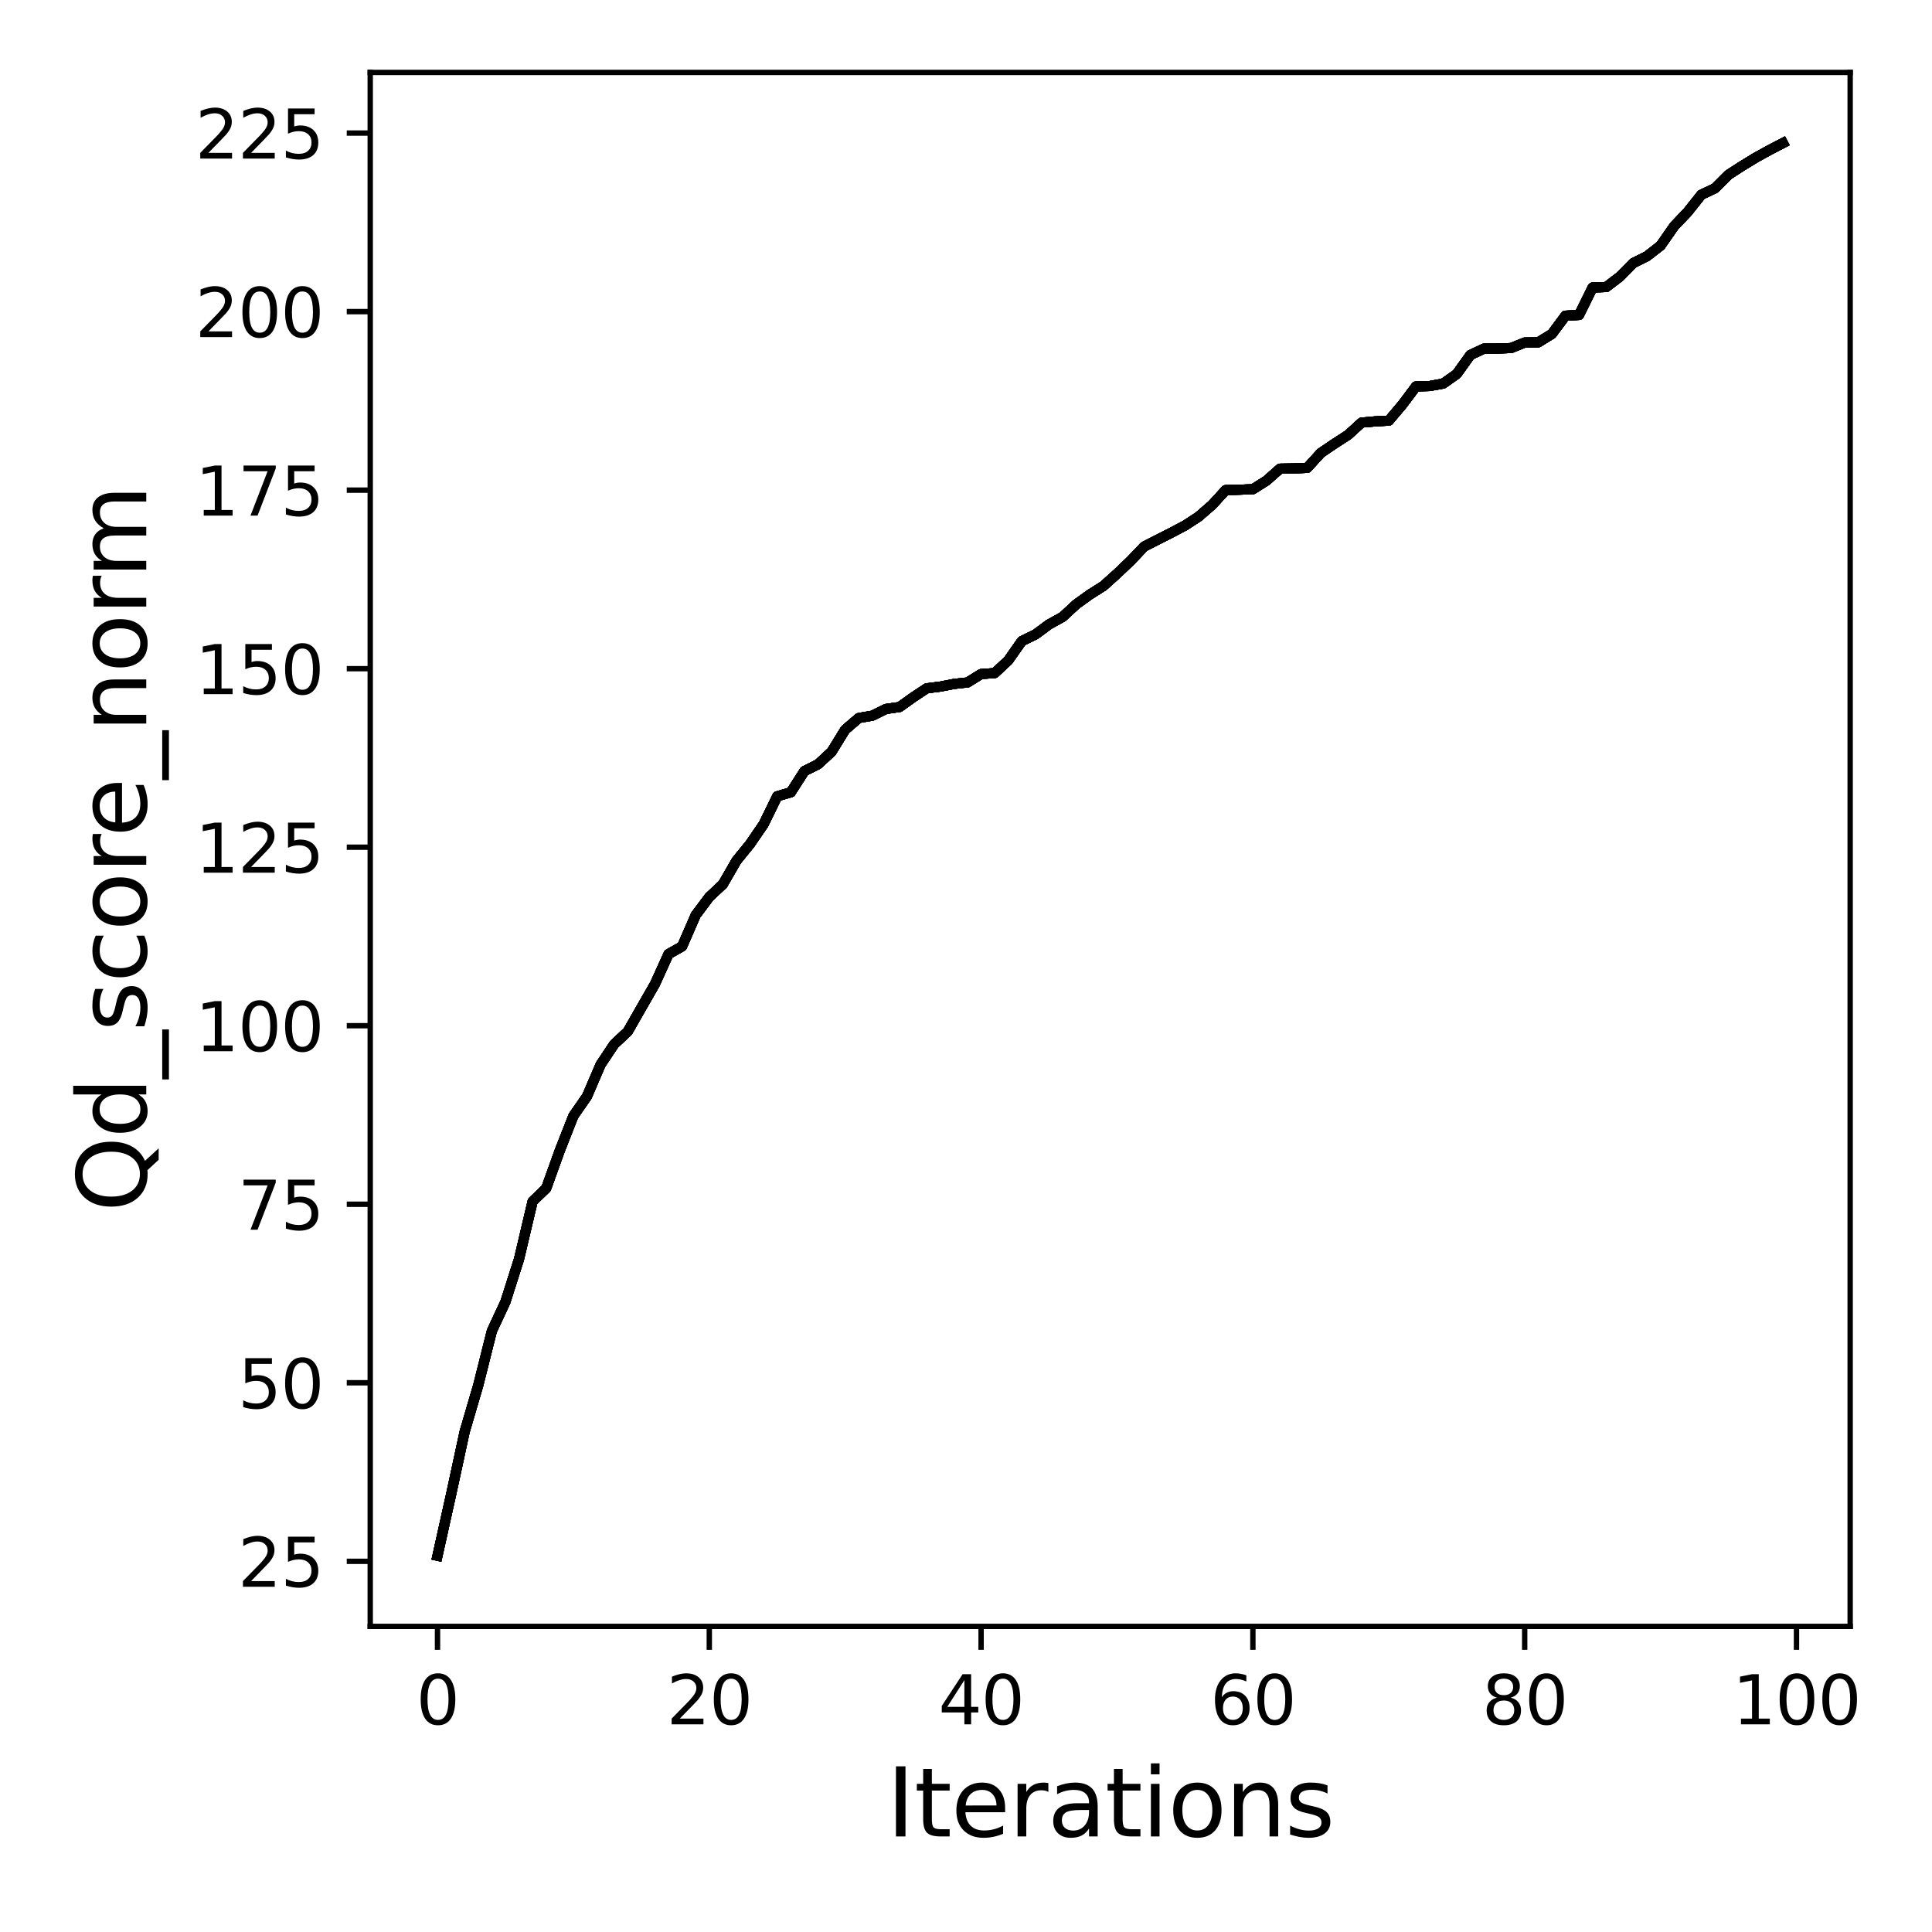 <?xml version="1.0" encoding="utf-8" standalone="no"?>
<!DOCTYPE svg PUBLIC "-//W3C//DTD SVG 1.1//EN"
  "http://www.w3.org/Graphics/SVG/1.1/DTD/svg11.dtd">
<svg xmlns:xlink="http://www.w3.org/1999/xlink" width="288pt" height="288pt" viewBox="0 0 288 288" xmlns="http://www.w3.org/2000/svg" version="1.1">
 <defs>
  <style type="text/css">*{stroke-linejoin: round; stroke-linecap: butt}</style>
 </defs>
 <g id="figure_1">
  <g id="patch_1">
   <path d="M 0 288 
L 288 288 
L 288 0 
L 0 0 
z
" style="fill: #ffffff"/>
  </g>
  <g id="axes_1">
   <g id="patch_2">
    <path d="M 55.19 242.44 
L 275.801 242.44 
L 275.801 10.8 
L 55.19 10.8 
z
" style="fill: #ffffff"/>
   </g>
   <g id="matplotlib.axis_1">
    <g id="xtick_1">
     <g id="line2d_1">
      <defs>
       <path id="mee239992cf" d="M 0 0 
L 0 3.5 
" style="stroke: #000000; stroke-width: 0.8"/>
      </defs>
      <g>
       <use xlink:href="#mee239992cf" x="65.218" y="242.44" style="stroke: #000000; stroke-width: 0.8"/>
      </g>
     </g>
     <g id="text_1">
      <!-- 0 -->
      <g transform="translate(62.037 257.038) scale(0.1 -0.1)">
       <defs>
        <path id="DejaVuSans-30" d="M 2034 4250 
Q 1547 4250 1301 3770 
Q 1056 3291 1056 2328 
Q 1056 1369 1301 889 
Q 1547 409 2034 409 
Q 2525 409 2770 889 
Q 3016 1369 3016 2328 
Q 3016 3291 2770 3770 
Q 2525 4250 2034 4250 
z
M 2034 4750 
Q 2819 4750 3233 4129 
Q 3647 3509 3647 2328 
Q 3647 1150 3233 529 
Q 2819 -91 2034 -91 
Q 1250 -91 836 529 
Q 422 1150 422 2328 
Q 422 3509 836 4129 
Q 1250 4750 2034 4750 
z
" transform="scale(0.016)"/>
       </defs>
       <use xlink:href="#DejaVuSans-30"/>
      </g>
     </g>
    </g>
    <g id="xtick_2">
     <g id="line2d_2">
      <g>
       <use xlink:href="#mee239992cf" x="105.734" y="242.44" style="stroke: #000000; stroke-width: 0.8"/>
      </g>
     </g>
     <g id="text_2">
      <!-- 20 -->
      <g transform="translate(99.371 257.038) scale(0.1 -0.1)">
       <defs>
        <path id="DejaVuSans-32" d="M 1228 531 
L 3431 531 
L 3431 0 
L 469 0 
L 469 531 
Q 828 903 1448 1529 
Q 2069 2156 2228 2338 
Q 2531 2678 2651 2914 
Q 2772 3150 2772 3378 
Q 2772 3750 2511 3984 
Q 2250 4219 1831 4219 
Q 1534 4219 1204 4116 
Q 875 4013 500 3803 
L 500 4441 
Q 881 4594 1212 4672 
Q 1544 4750 1819 4750 
Q 2544 4750 2975 4387 
Q 3406 4025 3406 3419 
Q 3406 3131 3298 2873 
Q 3191 2616 2906 2266 
Q 2828 2175 2409 1742 
Q 1991 1309 1228 531 
z
" transform="scale(0.016)"/>
       </defs>
       <use xlink:href="#DejaVuSans-32"/>
       <use xlink:href="#DejaVuSans-30" x="63.623"/>
      </g>
     </g>
    </g>
    <g id="xtick_3">
     <g id="line2d_3">
      <g>
       <use xlink:href="#mee239992cf" x="146.25" y="242.44" style="stroke: #000000; stroke-width: 0.8"/>
      </g>
     </g>
     <g id="text_3">
      <!-- 40 -->
      <g transform="translate(139.888 257.038) scale(0.1 -0.1)">
       <defs>
        <path id="DejaVuSans-34" d="M 2419 4116 
L 825 1625 
L 2419 1625 
L 2419 4116 
z
M 2253 4666 
L 3047 4666 
L 3047 1625 
L 3713 1625 
L 3713 1100 
L 3047 1100 
L 3047 0 
L 2419 0 
L 2419 1100 
L 313 1100 
L 313 1709 
L 2253 4666 
z
" transform="scale(0.016)"/>
       </defs>
       <use xlink:href="#DejaVuSans-34"/>
       <use xlink:href="#DejaVuSans-30" x="63.623"/>
      </g>
     </g>
    </g>
    <g id="xtick_4">
     <g id="line2d_4">
      <g>
       <use xlink:href="#mee239992cf" x="186.766" y="242.44" style="stroke: #000000; stroke-width: 0.8"/>
      </g>
     </g>
     <g id="text_4">
      <!-- 60 -->
      <g transform="translate(180.404 257.038) scale(0.1 -0.1)">
       <defs>
        <path id="DejaVuSans-36" d="M 2113 2584 
Q 1688 2584 1439 2293 
Q 1191 2003 1191 1497 
Q 1191 994 1439 701 
Q 1688 409 2113 409 
Q 2538 409 2786 701 
Q 3034 994 3034 1497 
Q 3034 2003 2786 2293 
Q 2538 2584 2113 2584 
z
M 3366 4563 
L 3366 3988 
Q 3128 4100 2886 4159 
Q 2644 4219 2406 4219 
Q 1781 4219 1451 3797 
Q 1122 3375 1075 2522 
Q 1259 2794 1537 2939 
Q 1816 3084 2150 3084 
Q 2853 3084 3261 2657 
Q 3669 2231 3669 1497 
Q 3669 778 3244 343 
Q 2819 -91 2113 -91 
Q 1303 -91 875 529 
Q 447 1150 447 2328 
Q 447 3434 972 4092 
Q 1497 4750 2381 4750 
Q 2619 4750 2861 4703 
Q 3103 4656 3366 4563 
z
" transform="scale(0.016)"/>
       </defs>
       <use xlink:href="#DejaVuSans-36"/>
       <use xlink:href="#DejaVuSans-30" x="63.623"/>
      </g>
     </g>
    </g>
    <g id="xtick_5">
     <g id="line2d_5">
      <g>
       <use xlink:href="#mee239992cf" x="227.283" y="242.44" style="stroke: #000000; stroke-width: 0.8"/>
      </g>
     </g>
     <g id="text_5">
      <!-- 80 -->
      <g transform="translate(220.92 257.038) scale(0.1 -0.1)">
       <defs>
        <path id="DejaVuSans-38" d="M 2034 2216 
Q 1584 2216 1326 1975 
Q 1069 1734 1069 1313 
Q 1069 891 1326 650 
Q 1584 409 2034 409 
Q 2484 409 2743 651 
Q 3003 894 3003 1313 
Q 3003 1734 2745 1975 
Q 2488 2216 2034 2216 
z
M 1403 2484 
Q 997 2584 770 2862 
Q 544 3141 544 3541 
Q 544 4100 942 4425 
Q 1341 4750 2034 4750 
Q 2731 4750 3128 4425 
Q 3525 4100 3525 3541 
Q 3525 3141 3298 2862 
Q 3072 2584 2669 2484 
Q 3125 2378 3379 2068 
Q 3634 1759 3634 1313 
Q 3634 634 3220 271 
Q 2806 -91 2034 -91 
Q 1263 -91 848 271 
Q 434 634 434 1313 
Q 434 1759 690 2068 
Q 947 2378 1403 2484 
z
M 1172 3481 
Q 1172 3119 1398 2916 
Q 1625 2713 2034 2713 
Q 2441 2713 2670 2916 
Q 2900 3119 2900 3481 
Q 2900 3844 2670 4047 
Q 2441 4250 2034 4250 
Q 1625 4250 1398 4047 
Q 1172 3844 1172 3481 
z
" transform="scale(0.016)"/>
       </defs>
       <use xlink:href="#DejaVuSans-38"/>
       <use xlink:href="#DejaVuSans-30" x="63.623"/>
      </g>
     </g>
    </g>
    <g id="xtick_6">
     <g id="line2d_6">
      <g>
       <use xlink:href="#mee239992cf" x="267.799" y="242.44" style="stroke: #000000; stroke-width: 0.8"/>
      </g>
     </g>
     <g id="text_6">
      <!-- 100 -->
      <g transform="translate(258.255 257.038) scale(0.1 -0.1)">
       <defs>
        <path id="DejaVuSans-31" d="M 794 531 
L 1825 531 
L 1825 4091 
L 703 3866 
L 703 4441 
L 1819 4666 
L 2450 4666 
L 2450 531 
L 3481 531 
L 3481 0 
L 794 0 
L 794 531 
z
" transform="scale(0.016)"/>
       </defs>
       <use xlink:href="#DejaVuSans-31"/>
       <use xlink:href="#DejaVuSans-30" x="63.623"/>
       <use xlink:href="#DejaVuSans-30" x="127.246"/>
      </g>
     </g>
    </g>
    <g id="text_7">
     <!-- Iterations -->
     <g transform="translate(132.157 273.756) scale(0.14 -0.14)">
      <defs>
       <path id="DejaVuSans-49" d="M 628 4666 
L 1259 4666 
L 1259 0 
L 628 0 
L 628 4666 
z
" transform="scale(0.016)"/>
       <path id="DejaVuSans-74" d="M 1172 4494 
L 1172 3500 
L 2356 3500 
L 2356 3053 
L 1172 3053 
L 1172 1153 
Q 1172 725 1289 603 
Q 1406 481 1766 481 
L 2356 481 
L 2356 0 
L 1766 0 
Q 1100 0 847 248 
Q 594 497 594 1153 
L 594 3053 
L 172 3053 
L 172 3500 
L 594 3500 
L 594 4494 
L 1172 4494 
z
" transform="scale(0.016)"/>
       <path id="DejaVuSans-65" d="M 3597 1894 
L 3597 1613 
L 953 1613 
Q 991 1019 1311 708 
Q 1631 397 2203 397 
Q 2534 397 2845 478 
Q 3156 559 3463 722 
L 3463 178 
Q 3153 47 2828 -22 
Q 2503 -91 2169 -91 
Q 1331 -91 842 396 
Q 353 884 353 1716 
Q 353 2575 817 3079 
Q 1281 3584 2069 3584 
Q 2775 3584 3186 3129 
Q 3597 2675 3597 1894 
z
M 3022 2063 
Q 3016 2534 2758 2815 
Q 2500 3097 2075 3097 
Q 1594 3097 1305 2825 
Q 1016 2553 972 2059 
L 3022 2063 
z
" transform="scale(0.016)"/>
       <path id="DejaVuSans-72" d="M 2631 2963 
Q 2534 3019 2420 3045 
Q 2306 3072 2169 3072 
Q 1681 3072 1420 2755 
Q 1159 2438 1159 1844 
L 1159 0 
L 581 0 
L 581 3500 
L 1159 3500 
L 1159 2956 
Q 1341 3275 1631 3429 
Q 1922 3584 2338 3584 
Q 2397 3584 2469 3576 
Q 2541 3569 2628 3553 
L 2631 2963 
z
" transform="scale(0.016)"/>
       <path id="DejaVuSans-61" d="M 2194 1759 
Q 1497 1759 1228 1600 
Q 959 1441 959 1056 
Q 959 750 1161 570 
Q 1363 391 1709 391 
Q 2188 391 2477 730 
Q 2766 1069 2766 1631 
L 2766 1759 
L 2194 1759 
z
M 3341 1997 
L 3341 0 
L 2766 0 
L 2766 531 
Q 2569 213 2275 61 
Q 1981 -91 1556 -91 
Q 1019 -91 701 211 
Q 384 513 384 1019 
Q 384 1609 779 1909 
Q 1175 2209 1959 2209 
L 2766 2209 
L 2766 2266 
Q 2766 2663 2505 2880 
Q 2244 3097 1772 3097 
Q 1472 3097 1187 3025 
Q 903 2953 641 2809 
L 641 3341 
Q 956 3463 1253 3523 
Q 1550 3584 1831 3584 
Q 2591 3584 2966 3190 
Q 3341 2797 3341 1997 
z
" transform="scale(0.016)"/>
       <path id="DejaVuSans-69" d="M 603 3500 
L 1178 3500 
L 1178 0 
L 603 0 
L 603 3500 
z
M 603 4863 
L 1178 4863 
L 1178 4134 
L 603 4134 
L 603 4863 
z
" transform="scale(0.016)"/>
       <path id="DejaVuSans-6f" d="M 1959 3097 
Q 1497 3097 1228 2736 
Q 959 2375 959 1747 
Q 959 1119 1226 758 
Q 1494 397 1959 397 
Q 2419 397 2687 759 
Q 2956 1122 2956 1747 
Q 2956 2369 2687 2733 
Q 2419 3097 1959 3097 
z
M 1959 3584 
Q 2709 3584 3137 3096 
Q 3566 2609 3566 1747 
Q 3566 888 3137 398 
Q 2709 -91 1959 -91 
Q 1206 -91 779 398 
Q 353 888 353 1747 
Q 353 2609 779 3096 
Q 1206 3584 1959 3584 
z
" transform="scale(0.016)"/>
       <path id="DejaVuSans-6e" d="M 3513 2113 
L 3513 0 
L 2938 0 
L 2938 2094 
Q 2938 2591 2744 2837 
Q 2550 3084 2163 3084 
Q 1697 3084 1428 2787 
Q 1159 2491 1159 1978 
L 1159 0 
L 581 0 
L 581 3500 
L 1159 3500 
L 1159 2956 
Q 1366 3272 1645 3428 
Q 1925 3584 2291 3584 
Q 2894 3584 3203 3211 
Q 3513 2838 3513 2113 
z
" transform="scale(0.016)"/>
       <path id="DejaVuSans-73" d="M 2834 3397 
L 2834 2853 
Q 2591 2978 2328 3040 
Q 2066 3103 1784 3103 
Q 1356 3103 1142 2972 
Q 928 2841 928 2578 
Q 928 2378 1081 2264 
Q 1234 2150 1697 2047 
L 1894 2003 
Q 2506 1872 2764 1633 
Q 3022 1394 3022 966 
Q 3022 478 2636 193 
Q 2250 -91 1575 -91 
Q 1294 -91 989 -36 
Q 684 19 347 128 
L 347 722 
Q 666 556 975 473 
Q 1284 391 1588 391 
Q 1994 391 2212 530 
Q 2431 669 2431 922 
Q 2431 1156 2273 1281 
Q 2116 1406 1581 1522 
L 1381 1569 
Q 847 1681 609 1914 
Q 372 2147 372 2553 
Q 372 3047 722 3315 
Q 1072 3584 1716 3584 
Q 2034 3584 2315 3537 
Q 2597 3491 2834 3397 
z
" transform="scale(0.016)"/>
      </defs>
      <use xlink:href="#DejaVuSans-49"/>
      <use xlink:href="#DejaVuSans-74" x="29.492"/>
      <use xlink:href="#DejaVuSans-65" x="68.701"/>
      <use xlink:href="#DejaVuSans-72" x="130.225"/>
      <use xlink:href="#DejaVuSans-61" x="171.338"/>
      <use xlink:href="#DejaVuSans-74" x="232.617"/>
      <use xlink:href="#DejaVuSans-69" x="271.826"/>
      <use xlink:href="#DejaVuSans-6f" x="299.609"/>
      <use xlink:href="#DejaVuSans-6e" x="360.791"/>
      <use xlink:href="#DejaVuSans-73" x="424.17"/>
     </g>
    </g>
   </g>
   <g id="matplotlib.axis_2">
    <g id="ytick_1">
     <g id="line2d_7">
      <defs>
       <path id="m1a42a2397f" d="M 0 0 
L -3.5 0 
" style="stroke: #000000; stroke-width: 0.8"/>
      </defs>
      <g>
       <use xlink:href="#m1a42a2397f" x="55.19" y="232.741" style="stroke: #000000; stroke-width: 0.8"/>
      </g>
     </g>
     <g id="text_8">
      <!-- 25 -->
      <g transform="translate(35.465 236.54) scale(0.1 -0.1)">
       <defs>
        <path id="DejaVuSans-35" d="M 691 4666 
L 3169 4666 
L 3169 4134 
L 1269 4134 
L 1269 2991 
Q 1406 3038 1543 3061 
Q 1681 3084 1819 3084 
Q 2600 3084 3056 2656 
Q 3513 2228 3513 1497 
Q 3513 744 3044 326 
Q 2575 -91 1722 -91 
Q 1428 -91 1123 -41 
Q 819 9 494 109 
L 494 744 
Q 775 591 1075 516 
Q 1375 441 1709 441 
Q 2250 441 2565 725 
Q 2881 1009 2881 1497 
Q 2881 1984 2565 2268 
Q 2250 2553 1709 2553 
Q 1456 2553 1204 2497 
Q 953 2441 691 2322 
L 691 4666 
z
" transform="scale(0.016)"/>
       </defs>
       <use xlink:href="#DejaVuSans-32"/>
       <use xlink:href="#DejaVuSans-35" x="63.623"/>
      </g>
     </g>
    </g>
    <g id="ytick_2">
     <g id="line2d_8">
      <g>
       <use xlink:href="#m1a42a2397f" x="55.19" y="206.128" style="stroke: #000000; stroke-width: 0.8"/>
      </g>
     </g>
     <g id="text_9">
      <!-- 50 -->
      <g transform="translate(35.465 209.928) scale(0.1 -0.1)">
       <use xlink:href="#DejaVuSans-35"/>
       <use xlink:href="#DejaVuSans-30" x="63.623"/>
      </g>
     </g>
    </g>
    <g id="ytick_3">
     <g id="line2d_9">
      <g>
       <use xlink:href="#m1a42a2397f" x="55.19" y="179.516" style="stroke: #000000; stroke-width: 0.8"/>
      </g>
     </g>
     <g id="text_10">
      <!-- 75 -->
      <g transform="translate(35.465 183.315) scale(0.1 -0.1)">
       <defs>
        <path id="DejaVuSans-37" d="M 525 4666 
L 3525 4666 
L 3525 4397 
L 1831 0 
L 1172 0 
L 2766 4134 
L 525 4134 
L 525 4666 
z
" transform="scale(0.016)"/>
       </defs>
       <use xlink:href="#DejaVuSans-37"/>
       <use xlink:href="#DejaVuSans-35" x="63.623"/>
      </g>
     </g>
    </g>
    <g id="ytick_4">
     <g id="line2d_10">
      <g>
       <use xlink:href="#m1a42a2397f" x="55.19" y="152.903" style="stroke: #000000; stroke-width: 0.8"/>
      </g>
     </g>
     <g id="text_11">
      <!-- 100 -->
      <g transform="translate(29.102 156.702) scale(0.1 -0.1)">
       <use xlink:href="#DejaVuSans-31"/>
       <use xlink:href="#DejaVuSans-30" x="63.623"/>
       <use xlink:href="#DejaVuSans-30" x="127.246"/>
      </g>
     </g>
    </g>
    <g id="ytick_5">
     <g id="line2d_11">
      <g>
       <use xlink:href="#m1a42a2397f" x="55.19" y="126.29" style="stroke: #000000; stroke-width: 0.8"/>
      </g>
     </g>
     <g id="text_12">
      <!-- 125 -->
      <g transform="translate(29.102 130.089) scale(0.1 -0.1)">
       <use xlink:href="#DejaVuSans-31"/>
       <use xlink:href="#DejaVuSans-32" x="63.623"/>
       <use xlink:href="#DejaVuSans-35" x="127.246"/>
      </g>
     </g>
    </g>
    <g id="ytick_6">
     <g id="line2d_12">
      <g>
       <use xlink:href="#m1a42a2397f" x="55.19" y="99.677" style="stroke: #000000; stroke-width: 0.8"/>
      </g>
     </g>
     <g id="text_13">
      <!-- 150 -->
      <g transform="translate(29.102 103.476) scale(0.1 -0.1)">
       <use xlink:href="#DejaVuSans-31"/>
       <use xlink:href="#DejaVuSans-35" x="63.623"/>
       <use xlink:href="#DejaVuSans-30" x="127.246"/>
      </g>
     </g>
    </g>
    <g id="ytick_7">
     <g id="line2d_13">
      <g>
       <use xlink:href="#m1a42a2397f" x="55.19" y="73.064" style="stroke: #000000; stroke-width: 0.8"/>
      </g>
     </g>
     <g id="text_14">
      <!-- 175 -->
      <g transform="translate(29.102 76.864) scale(0.1 -0.1)">
       <use xlink:href="#DejaVuSans-31"/>
       <use xlink:href="#DejaVuSans-37" x="63.623"/>
       <use xlink:href="#DejaVuSans-35" x="127.246"/>
      </g>
     </g>
    </g>
    <g id="ytick_8">
     <g id="line2d_14">
      <g>
       <use xlink:href="#m1a42a2397f" x="55.19" y="46.452" style="stroke: #000000; stroke-width: 0.8"/>
      </g>
     </g>
     <g id="text_15">
      <!-- 200 -->
      <g transform="translate(29.102 50.251) scale(0.1 -0.1)">
       <use xlink:href="#DejaVuSans-32"/>
       <use xlink:href="#DejaVuSans-30" x="63.623"/>
       <use xlink:href="#DejaVuSans-30" x="127.246"/>
      </g>
     </g>
    </g>
    <g id="ytick_9">
     <g id="line2d_15">
      <g>
       <use xlink:href="#m1a42a2397f" x="55.19" y="19.839" style="stroke: #000000; stroke-width: 0.8"/>
      </g>
     </g>
     <g id="text_16">
      <!-- 225 -->
      <g transform="translate(29.102 23.638) scale(0.1 -0.1)">
       <use xlink:href="#DejaVuSans-32"/>
       <use xlink:href="#DejaVuSans-32" x="63.623"/>
       <use xlink:href="#DejaVuSans-35" x="127.246"/>
      </g>
     </g>
    </g>
    <g id="text_17">
     <!-- Qd_score_norm -->
     <g transform="translate(21.802 180.673) rotate(-90) scale(0.14 -0.14)">
      <defs>
       <path id="DejaVuSans-51" d="M 2522 4238 
Q 1834 4238 1429 3725 
Q 1025 3213 1025 2328 
Q 1025 1447 1429 934 
Q 1834 422 2522 422 
Q 3209 422 3611 934 
Q 4013 1447 4013 2328 
Q 4013 3213 3611 3725 
Q 3209 4238 2522 4238 
z
M 3406 84 
L 4238 -825 
L 3475 -825 
L 2784 -78 
Q 2681 -84 2626 -87 
Q 2572 -91 2522 -91 
Q 1538 -91 948 567 
Q 359 1225 359 2328 
Q 359 3434 948 4092 
Q 1538 4750 2522 4750 
Q 3503 4750 4090 4092 
Q 4678 3434 4678 2328 
Q 4678 1516 4351 937 
Q 4025 359 3406 84 
z
" transform="scale(0.016)"/>
       <path id="DejaVuSans-64" d="M 2906 2969 
L 2906 4863 
L 3481 4863 
L 3481 0 
L 2906 0 
L 2906 525 
Q 2725 213 2448 61 
Q 2172 -91 1784 -91 
Q 1150 -91 751 415 
Q 353 922 353 1747 
Q 353 2572 751 3078 
Q 1150 3584 1784 3584 
Q 2172 3584 2448 3432 
Q 2725 3281 2906 2969 
z
M 947 1747 
Q 947 1113 1208 752 
Q 1469 391 1925 391 
Q 2381 391 2643 752 
Q 2906 1113 2906 1747 
Q 2906 2381 2643 2742 
Q 2381 3103 1925 3103 
Q 1469 3103 1208 2742 
Q 947 2381 947 1747 
z
" transform="scale(0.016)"/>
       <path id="DejaVuSans-5f" d="M 3263 -1063 
L 3263 -1509 
L -63 -1509 
L -63 -1063 
L 3263 -1063 
z
" transform="scale(0.016)"/>
       <path id="DejaVuSans-63" d="M 3122 3366 
L 3122 2828 
Q 2878 2963 2633 3030 
Q 2388 3097 2138 3097 
Q 1578 3097 1268 2742 
Q 959 2388 959 1747 
Q 959 1106 1268 751 
Q 1578 397 2138 397 
Q 2388 397 2633 464 
Q 2878 531 3122 666 
L 3122 134 
Q 2881 22 2623 -34 
Q 2366 -91 2075 -91 
Q 1284 -91 818 406 
Q 353 903 353 1747 
Q 353 2603 823 3093 
Q 1294 3584 2113 3584 
Q 2378 3584 2631 3529 
Q 2884 3475 3122 3366 
z
" transform="scale(0.016)"/>
       <path id="DejaVuSans-6d" d="M 3328 2828 
Q 3544 3216 3844 3400 
Q 4144 3584 4550 3584 
Q 5097 3584 5394 3201 
Q 5691 2819 5691 2113 
L 5691 0 
L 5113 0 
L 5113 2094 
Q 5113 2597 4934 2840 
Q 4756 3084 4391 3084 
Q 3944 3084 3684 2787 
Q 3425 2491 3425 1978 
L 3425 0 
L 2847 0 
L 2847 2094 
Q 2847 2600 2669 2842 
Q 2491 3084 2119 3084 
Q 1678 3084 1418 2786 
Q 1159 2488 1159 1978 
L 1159 0 
L 581 0 
L 581 3500 
L 1159 3500 
L 1159 2956 
Q 1356 3278 1631 3431 
Q 1906 3584 2284 3584 
Q 2666 3584 2933 3390 
Q 3200 3197 3328 2828 
z
" transform="scale(0.016)"/>
      </defs>
      <use xlink:href="#DejaVuSans-51"/>
      <use xlink:href="#DejaVuSans-64" x="78.711"/>
      <use xlink:href="#DejaVuSans-5f" x="142.188"/>
      <use xlink:href="#DejaVuSans-73" x="192.188"/>
      <use xlink:href="#DejaVuSans-63" x="244.287"/>
      <use xlink:href="#DejaVuSans-6f" x="299.268"/>
      <use xlink:href="#DejaVuSans-72" x="360.449"/>
      <use xlink:href="#DejaVuSans-65" x="399.312"/>
      <use xlink:href="#DejaVuSans-5f" x="460.836"/>
      <use xlink:href="#DejaVuSans-6e" x="510.836"/>
      <use xlink:href="#DejaVuSans-6f" x="574.215"/>
      <use xlink:href="#DejaVuSans-72" x="635.396"/>
      <use xlink:href="#DejaVuSans-6d" x="674.76"/>
     </g>
    </g>
   </g>
   <g id="line2d_16">
    <path d="M 65.218 231.911 
L 67.244 222.788 
L 69.269 213.41 
L 71.295 206.49 
L 73.321 198.411 
L 75.347 194.057 
L 77.373 187.68 
L 79.398 179.09 
L 81.424 177.131 
L 83.45 171.5 
L 85.476 166.348 
L 87.502 163.431 
L 89.528 158.704 
L 91.553 155.66 
L 93.579 153.765 
L 95.605 150.22 
L 97.631 146.686 
L 99.657 142.215 
L 101.682 141.076 
L 103.708 136.414 
L 105.734 133.71 
L 107.76 131.815 
L 109.786 128.302 
L 111.811 125.811 
L 113.837 122.852 
L 115.863 118.7 
L 117.889 118.104 
L 119.915 114.942 
L 121.94 113.931 
L 123.966 112.057 
L 125.992 108.768 
L 128.018 107.033 
L 130.044 106.682 
L 132.07 105.681 
L 134.095 105.394 
L 136.121 103.946 
L 138.147 102.605 
L 140.173 102.349 
L 142.199 101.955 
L 144.224 101.732 
L 146.25 100.476 
L 148.276 100.337 
L 150.302 98.442 
L 152.328 95.558 
L 154.353 94.578 
L 156.379 93.077 
L 158.405 91.959 
L 160.431 90.086 
L 162.457 88.628 
L 164.483 87.35 
L 166.508 85.53 
L 168.534 83.603 
L 170.56 81.474 
L 172.586 80.441 
L 174.612 79.409 
L 176.637 78.344 
L 178.663 77.024 
L 180.689 75.268 
L 182.715 73.054 
L 184.741 73.001 
L 186.766 72.926 
L 188.792 71.649 
L 190.818 69.86 
L 192.844 69.828 
L 194.87 69.743 
L 196.896 67.518 
L 198.921 66.145 
L 200.947 64.836 
L 202.973 62.994 
L 204.999 62.813 
L 207.025 62.707 
L 209.05 60.312 
L 211.076 57.608 
L 213.102 57.544 
L 215.128 57.182 
L 217.154 55.755 
L 219.179 52.924 
L 221.205 51.966 
L 223.231 51.955 
L 225.257 51.881 
L 227.283 51.061 
L 229.308 51.029 
L 231.334 49.784 
L 233.36 47.058 
L 235.386 46.952 
L 237.412 42.854 
L 239.438 42.79 
L 241.463 41.246 
L 243.489 39.202 
L 245.515 38.191 
L 247.541 36.615 
L 249.567 33.709 
L 251.592 31.58 
L 253.618 29.026 
L 255.644 28.067 
L 257.67 26.045 
L 259.696 24.736 
L 261.721 23.501 
L 263.747 22.383 
L 265.773 21.329 
" clip-path="url(#pa295cac9e5)" style="fill: none; stroke: #000000; stroke-width: 1.5; stroke-linecap: square"/>
   </g>
   <g id="line2d_17">
    <path d="M 65.218 231.911 
L 67.244 222.788 
L 69.269 213.41 
L 71.295 206.49 
L 73.321 198.411 
L 75.347 194.057 
L 77.373 187.68 
L 79.398 179.09 
L 81.424 177.131 
L 83.45 171.5 
L 85.476 166.348 
L 87.502 163.431 
L 89.528 158.704 
L 91.553 155.66 
L 93.579 153.765 
L 95.605 150.22 
L 97.631 146.686 
L 99.657 142.215 
L 101.682 141.076 
L 103.708 136.414 
L 105.734 133.71 
L 107.76 131.815 
L 109.786 128.302 
L 111.811 125.811 
L 113.837 122.852 
L 115.863 118.7 
L 117.889 118.104 
L 119.915 114.942 
L 121.94 113.931 
L 123.966 112.057 
L 125.992 108.768 
L 128.018 107.033 
L 130.044 106.682 
L 132.07 105.681 
L 134.095 105.394 
L 136.121 103.946 
L 138.147 102.605 
L 140.173 102.349 
L 142.199 101.955 
L 144.224 101.732 
L 146.25 100.476 
L 148.276 100.337 
L 150.302 98.442 
L 152.328 95.558 
L 154.353 94.578 
L 156.379 93.077 
L 158.405 91.959 
L 160.431 90.086 
L 162.457 88.628 
L 164.483 87.35 
L 166.508 85.53 
L 168.534 83.603 
L 170.56 81.474 
L 172.586 80.441 
L 174.612 79.409 
L 176.637 78.344 
L 178.663 77.024 
L 180.689 75.268 
L 182.715 73.054 
L 184.741 73.001 
L 186.766 72.926 
L 188.792 71.649 
L 190.818 69.86 
L 192.844 69.828 
L 194.87 69.743 
L 196.896 67.518 
L 198.921 66.145 
L 200.947 64.836 
L 202.973 62.994 
L 204.999 62.813 
L 207.025 62.707 
L 209.05 60.312 
L 211.076 57.608 
L 213.102 57.544 
L 215.128 57.182 
L 217.154 55.755 
L 219.179 52.924 
L 221.205 51.966 
L 223.231 51.955 
L 225.257 51.881 
L 227.283 51.061 
L 229.308 51.029 
L 231.334 49.784 
L 233.36 47.058 
L 235.386 46.952 
L 237.412 42.854 
L 239.438 42.79 
L 241.463 41.246 
L 243.489 39.202 
L 245.515 38.191 
L 247.541 36.615 
L 249.567 33.709 
L 251.592 31.58 
L 253.618 29.026 
L 255.644 28.067 
L 257.67 26.045 
L 259.696 24.736 
L 261.721 23.501 
L 263.747 22.383 
L 265.773 21.329 
" clip-path="url(#pa295cac9e5)" style="fill: none; stroke: #000000; stroke-width: 1.5; stroke-linecap: square"/>
   </g>
   <g id="line2d_18">
    <path d="M 65.218 231.911 
L 67.244 222.788 
L 69.269 213.41 
L 71.295 206.49 
L 73.321 198.411 
L 75.347 194.057 
L 77.373 187.68 
L 79.398 179.09 
L 81.424 177.131 
L 83.45 171.5 
L 85.476 166.348 
L 87.502 163.431 
L 89.528 158.704 
L 91.553 155.66 
L 93.579 153.765 
L 95.605 150.22 
L 97.631 146.686 
L 99.657 142.215 
L 101.682 141.076 
L 103.708 136.414 
L 105.734 133.71 
L 107.76 131.815 
L 109.786 128.302 
L 111.811 125.811 
L 113.837 122.852 
L 115.863 118.7 
L 117.889 118.104 
L 119.915 114.942 
L 121.94 113.931 
L 123.966 112.057 
L 125.992 108.768 
L 128.018 107.033 
L 130.044 106.682 
L 132.07 105.681 
L 134.095 105.394 
L 136.121 103.946 
L 138.147 102.605 
L 140.173 102.349 
L 142.199 101.955 
L 144.224 101.732 
L 146.25 100.476 
L 148.276 100.337 
L 150.302 98.442 
L 152.328 95.558 
L 154.353 94.578 
L 156.379 93.077 
L 158.405 91.959 
L 160.431 90.086 
L 162.457 88.628 
L 164.483 87.35 
L 166.508 85.53 
L 168.534 83.603 
L 170.56 81.474 
L 172.586 80.441 
L 174.612 79.409 
L 176.637 78.344 
L 178.663 77.024 
L 180.689 75.268 
L 182.715 73.054 
L 184.741 73.001 
L 186.766 72.926 
L 188.792 71.649 
L 190.818 69.86 
L 192.844 69.828 
L 194.87 69.743 
L 196.896 67.518 
L 198.921 66.145 
L 200.947 64.836 
L 202.973 62.994 
L 204.999 62.813 
L 207.025 62.707 
L 209.05 60.312 
L 211.076 57.608 
L 213.102 57.544 
L 215.128 57.182 
L 217.154 55.755 
L 219.179 52.924 
L 221.205 51.966 
L 223.231 51.955 
L 225.257 51.881 
L 227.283 51.061 
L 229.308 51.029 
L 231.334 49.784 
L 233.36 47.058 
L 235.386 46.952 
L 237.412 42.854 
L 239.438 42.79 
L 241.463 41.246 
L 243.489 39.202 
L 245.515 38.191 
L 247.541 36.615 
L 249.567 33.709 
L 251.592 31.58 
L 253.618 29.026 
L 255.644 28.067 
L 257.67 26.045 
L 259.696 24.736 
L 261.721 23.501 
L 263.747 22.383 
L 265.773 21.329 
" clip-path="url(#pa295cac9e5)" style="fill: none; stroke: #000000; stroke-width: 1.5; stroke-linecap: square"/>
   </g>
   <g id="line2d_19">
    <path d="M 65.218 231.911 
L 67.244 222.788 
L 69.269 213.41 
L 71.295 206.49 
L 73.321 198.411 
L 75.347 194.057 
L 77.373 187.68 
L 79.398 179.09 
L 81.424 177.131 
L 83.45 171.5 
L 85.476 166.348 
L 87.502 163.431 
L 89.528 158.704 
L 91.553 155.66 
L 93.579 153.765 
L 95.605 150.22 
L 97.631 146.686 
L 99.657 142.215 
L 101.682 141.076 
L 103.708 136.414 
L 105.734 133.71 
L 107.76 131.815 
L 109.786 128.302 
L 111.811 125.811 
L 113.837 122.852 
L 115.863 118.7 
L 117.889 118.104 
L 119.915 114.942 
L 121.94 113.931 
L 123.966 112.057 
L 125.992 108.768 
L 128.018 107.033 
L 130.044 106.682 
L 132.07 105.681 
L 134.095 105.394 
L 136.121 103.946 
L 138.147 102.605 
L 140.173 102.349 
L 142.199 101.955 
L 144.224 101.732 
L 146.25 100.476 
L 148.276 100.337 
L 150.302 98.442 
L 152.328 95.558 
L 154.353 94.578 
L 156.379 93.077 
L 158.405 91.959 
L 160.431 90.086 
L 162.457 88.628 
L 164.483 87.35 
L 166.508 85.53 
L 168.534 83.603 
L 170.56 81.474 
L 172.586 80.441 
L 174.612 79.409 
L 176.637 78.344 
L 178.663 77.024 
L 180.689 75.268 
L 182.715 73.054 
L 184.741 73.001 
L 186.766 72.926 
L 188.792 71.649 
L 190.818 69.86 
L 192.844 69.828 
L 194.87 69.743 
L 196.896 67.518 
L 198.921 66.145 
L 200.947 64.836 
L 202.973 62.994 
L 204.999 62.813 
L 207.025 62.707 
L 209.05 60.312 
L 211.076 57.608 
L 213.102 57.544 
L 215.128 57.182 
L 217.154 55.755 
L 219.179 52.924 
L 221.205 51.966 
L 223.231 51.955 
L 225.257 51.881 
L 227.283 51.061 
L 229.308 51.029 
L 231.334 49.784 
L 233.36 47.058 
L 235.386 46.952 
L 237.412 42.854 
L 239.438 42.79 
L 241.463 41.246 
L 243.489 39.202 
L 245.515 38.191 
L 247.541 36.615 
L 249.567 33.709 
L 251.592 31.58 
L 253.618 29.026 
L 255.644 28.067 
L 257.67 26.045 
L 259.696 24.736 
L 261.721 23.501 
L 263.747 22.383 
L 265.773 21.329 
" clip-path="url(#pa295cac9e5)" style="fill: none; stroke: #000000; stroke-width: 1.5; stroke-linecap: square"/>
   </g>
   <g id="line2d_20">
    <path d="M 65.218 231.911 
L 67.244 222.788 
L 69.269 213.41 
L 71.295 206.49 
L 73.321 198.411 
L 75.347 194.057 
L 77.373 187.68 
L 79.398 179.09 
L 81.424 177.131 
L 83.45 171.5 
L 85.476 166.348 
L 87.502 163.431 
L 89.528 158.704 
L 91.553 155.66 
L 93.579 153.765 
L 95.605 150.22 
L 97.631 146.686 
L 99.657 142.215 
L 101.682 141.076 
L 103.708 136.414 
L 105.734 133.71 
L 107.76 131.815 
L 109.786 128.302 
L 111.811 125.811 
L 113.837 122.852 
L 115.863 118.7 
L 117.889 118.104 
L 119.915 114.942 
L 121.94 113.931 
L 123.966 112.057 
L 125.992 108.768 
L 128.018 107.033 
L 130.044 106.682 
L 132.07 105.681 
L 134.095 105.394 
L 136.121 103.946 
L 138.147 102.605 
L 140.173 102.349 
L 142.199 101.955 
L 144.224 101.732 
L 146.25 100.476 
L 148.276 100.337 
L 150.302 98.442 
L 152.328 95.558 
L 154.353 94.578 
L 156.379 93.077 
L 158.405 91.959 
L 160.431 90.086 
L 162.457 88.628 
L 164.483 87.35 
L 166.508 85.53 
L 168.534 83.603 
L 170.56 81.474 
L 172.586 80.441 
L 174.612 79.409 
L 176.637 78.344 
L 178.663 77.024 
L 180.689 75.268 
L 182.715 73.054 
L 184.741 73.001 
L 186.766 72.926 
L 188.792 71.649 
L 190.818 69.86 
L 192.844 69.828 
L 194.87 69.743 
L 196.896 67.518 
L 198.921 66.145 
L 200.947 64.836 
L 202.973 62.994 
L 204.999 62.813 
L 207.025 62.707 
L 209.05 60.312 
L 211.076 57.608 
L 213.102 57.544 
L 215.128 57.182 
L 217.154 55.755 
L 219.179 52.924 
L 221.205 51.966 
L 223.231 51.955 
L 225.257 51.881 
L 227.283 51.061 
L 229.308 51.029 
L 231.334 49.784 
L 233.36 47.058 
L 235.386 46.952 
L 237.412 42.854 
L 239.438 42.79 
L 241.463 41.246 
L 243.489 39.202 
L 245.515 38.191 
L 247.541 36.615 
L 249.567 33.709 
L 251.592 31.58 
L 253.618 29.026 
L 255.644 28.067 
L 257.67 26.045 
L 259.696 24.736 
L 261.721 23.501 
L 263.747 22.383 
L 265.773 21.329 
" clip-path="url(#pa295cac9e5)" style="fill: none; stroke: #000000; stroke-width: 1.5; stroke-linecap: square"/>
   </g>
   <g id="line2d_21">
    <path d="M 65.218 231.911 
L 67.244 222.788 
L 69.269 213.41 
L 71.295 206.49 
L 73.321 198.411 
L 75.347 194.057 
L 77.373 187.68 
L 79.398 179.09 
L 81.424 177.131 
L 83.45 171.5 
L 85.476 166.348 
L 87.502 163.431 
L 89.528 158.704 
L 91.553 155.66 
L 93.579 153.765 
L 95.605 150.22 
L 97.631 146.686 
L 99.657 142.215 
L 101.682 141.076 
L 103.708 136.414 
L 105.734 133.71 
L 107.76 131.815 
L 109.786 128.302 
L 111.811 125.811 
L 113.837 122.852 
L 115.863 118.7 
L 117.889 118.104 
L 119.915 114.942 
L 121.94 113.931 
L 123.966 112.057 
L 125.992 108.768 
L 128.018 107.033 
L 130.044 106.682 
L 132.07 105.681 
L 134.095 105.394 
L 136.121 103.946 
L 138.147 102.605 
L 140.173 102.349 
L 142.199 101.955 
L 144.224 101.732 
L 146.25 100.476 
L 148.276 100.337 
L 150.302 98.442 
L 152.328 95.558 
L 154.353 94.578 
L 156.379 93.077 
L 158.405 91.959 
L 160.431 90.086 
L 162.457 88.628 
L 164.483 87.35 
L 166.508 85.53 
L 168.534 83.603 
L 170.56 81.474 
L 172.586 80.441 
L 174.612 79.409 
L 176.637 78.344 
L 178.663 77.024 
L 180.689 75.268 
L 182.715 73.054 
L 184.741 73.001 
L 186.766 72.926 
L 188.792 71.649 
L 190.818 69.86 
L 192.844 69.828 
L 194.87 69.743 
L 196.896 67.518 
L 198.921 66.145 
L 200.947 64.836 
L 202.973 62.994 
L 204.999 62.813 
L 207.025 62.707 
L 209.05 60.312 
L 211.076 57.608 
L 213.102 57.544 
L 215.128 57.182 
L 217.154 55.755 
L 219.179 52.924 
L 221.205 51.966 
L 223.231 51.955 
L 225.257 51.881 
L 227.283 51.061 
L 229.308 51.029 
L 231.334 49.784 
L 233.36 47.058 
L 235.386 46.952 
L 237.412 42.854 
L 239.438 42.79 
L 241.463 41.246 
L 243.489 39.202 
L 245.515 38.191 
L 247.541 36.615 
L 249.567 33.709 
L 251.592 31.58 
L 253.618 29.026 
L 255.644 28.067 
L 257.67 26.045 
L 259.696 24.736 
L 261.721 23.501 
L 263.747 22.383 
L 265.773 21.329 
" clip-path="url(#pa295cac9e5)" style="fill: none; stroke: #000000; stroke-width: 1.5; stroke-linecap: square"/>
   </g>
   <g id="patch_3">
    <path d="M 55.19 242.44 
L 55.19 10.8 
" style="fill: none; stroke: #000000; stroke-width: 0.8; stroke-linejoin: miter; stroke-linecap: square"/>
   </g>
   <g id="patch_4">
    <path d="M 275.801 242.44 
L 275.801 10.8 
" style="fill: none; stroke: #000000; stroke-width: 0.8; stroke-linejoin: miter; stroke-linecap: square"/>
   </g>
   <g id="patch_5">
    <path d="M 55.19 242.44 
L 275.801 242.44 
" style="fill: none; stroke: #000000; stroke-width: 0.8; stroke-linejoin: miter; stroke-linecap: square"/>
   </g>
   <g id="patch_6">
    <path d="M 55.19 10.8 
L 275.801 10.8 
" style="fill: none; stroke: #000000; stroke-width: 0.8; stroke-linejoin: miter; stroke-linecap: square"/>
   </g>
  </g>
 </g>
 <defs>
  <clipPath id="pa295cac9e5">
   <rect x="55.19" y="10.8" width="220.611" height="231.64"/>
  </clipPath>
 </defs>
</svg>
